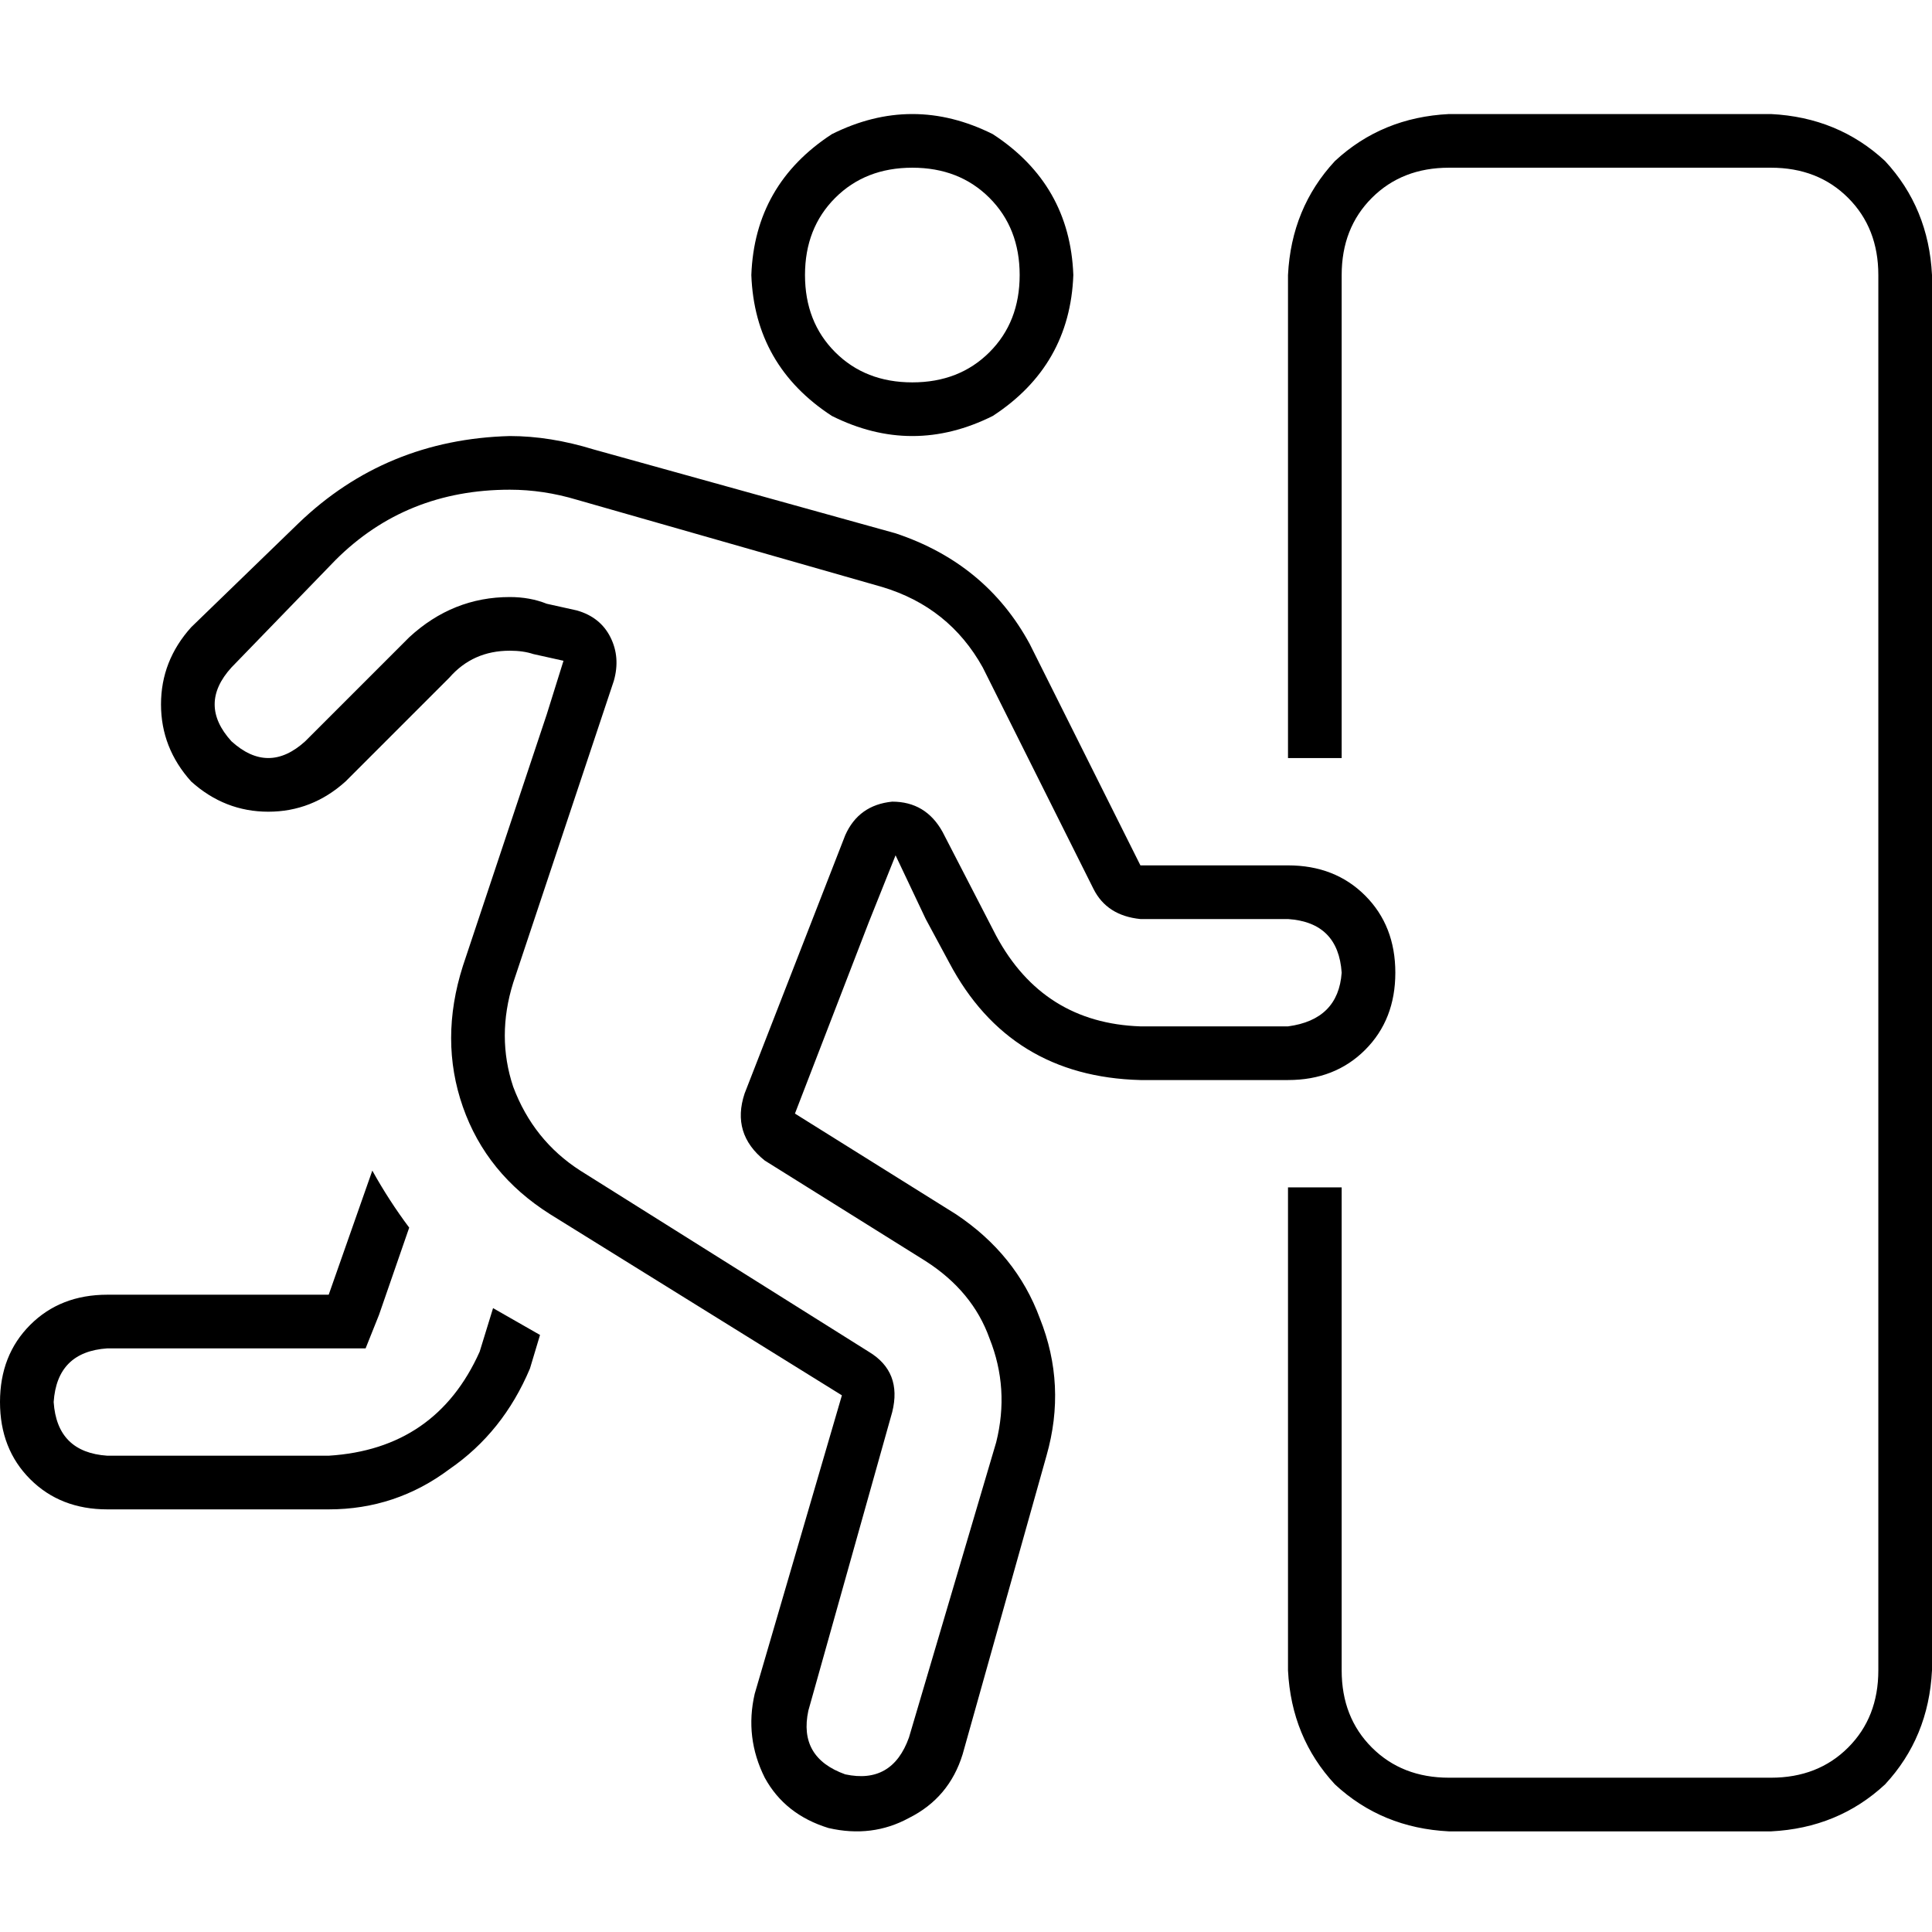 <svg xmlns="http://www.w3.org/2000/svg" viewBox="0 0 512 512">
  <path d="M 152.889 161.778 Q 159.111 163.556 161.778 168.889 Q 164.444 174.222 162.667 180.444 L 136 260.444 Q 131.556 274.667 136 288 Q 141.333 302.222 153.778 310.222 L 230.222 358.222 Q 239.111 363.556 236.444 374.222 L 214.222 453.333 Q 211.556 465.778 224 470.222 Q 236.444 472.889 240.889 460.444 L 264 382.222 Q 267.556 368 262.222 354.667 Q 257.778 342.222 245.333 334.222 L 202.667 307.556 Q 193.778 300.444 197.333 289.778 L 224 221.333 Q 227.556 213.333 236.444 212.444 Q 245.333 212.444 249.778 220.444 L 264 248 Q 276.444 271.111 302.222 272 L 341.333 272 Q 354.667 270.222 355.556 257.778 Q 354.667 244.444 341.333 243.556 L 302.222 243.556 Q 293.333 242.667 289.778 235.556 L 260.444 176.889 Q 251.556 160.889 233.778 155.556 L 152.889 132.444 Q 144 129.778 135.111 129.778 Q 107.556 129.778 88.889 148.444 L 61.333 176.889 Q 52.444 186.667 61.333 196.444 Q 71.111 205.333 80.889 196.444 L 108.444 168.889 Q 120 158.222 135.111 158.222 Q 140.444 158.222 144.889 160 L 152.889 161.778 L 152.889 161.778 Z M 50.667 166.222 L 79.111 138.667 Q 102.222 116.444 135.111 115.556 Q 145.778 115.556 157.333 119.111 L 237.333 141.333 Q 261.333 149.333 272.889 170.667 L 302.222 229.333 L 341.333 229.333 Q 353.778 229.333 361.778 237.333 Q 369.778 245.333 369.778 257.778 Q 369.778 270.222 361.778 278.222 Q 353.778 286.222 341.333 286.222 L 302.222 286.222 Q 267.556 285.333 251.556 255.111 L 245.333 243.556 L 237.333 226.667 L 230.222 244.444 L 210.667 295.111 L 253.333 321.778 Q 269.333 332.444 275.556 349.333 Q 282.667 367.111 277.333 385.778 L 255.111 464.889 Q 251.556 476.444 240.889 481.778 Q 231.111 487.111 219.556 484.444 Q 208 480.889 202.667 471.111 Q 197.333 460.444 200 448.889 L 223.111 369.778 L 145.778 321.778 Q 128.889 311.111 122.667 293.333 Q 116.444 275.556 122.667 256 L 144.889 189.333 L 149.333 175.111 L 141.333 173.333 Q 138.667 172.444 135.111 172.444 L 135.111 172.444 Q 125.333 172.444 119.111 179.556 L 91.556 207.111 Q 82.667 215.111 71.111 215.111 Q 59.556 215.111 50.667 207.111 Q 42.667 198.222 42.667 186.667 Q 42.667 175.111 50.667 166.222 L 50.667 166.222 Z M 241.778 101.333 Q 254.222 101.333 262.222 93.333 L 262.222 93.333 Q 270.222 85.333 270.222 72.889 Q 270.222 60.444 262.222 52.444 Q 254.222 44.444 241.778 44.444 Q 229.333 44.444 221.333 52.444 Q 213.333 60.444 213.333 72.889 Q 213.333 85.333 221.333 93.333 Q 229.333 101.333 241.778 101.333 L 241.778 101.333 Z M 199.111 72.889 Q 200 48.889 220.444 35.556 Q 241.778 24.889 263.111 35.556 Q 283.556 48.889 284.444 72.889 Q 283.556 96.889 263.111 110.222 Q 241.778 120.889 220.444 110.222 Q 200 96.889 199.111 72.889 L 199.111 72.889 Z M 98.667 310.222 Q 103.111 318.222 108.444 325.333 L 100.444 348.444 L 96.889 357.333 L 87.111 357.333 L 28.444 357.333 Q 15.111 358.222 14.222 371.556 Q 15.111 384.889 28.444 385.778 L 87.111 385.778 Q 115.556 384 127.111 358.222 L 130.667 346.667 L 130.667 346.667 L 143.111 353.778 L 140.444 362.667 Q 133.333 379.556 119.111 389.333 Q 104.889 400 87.111 400 L 28.444 400 Q 16 400 8 392 Q 0 384 0 371.556 Q 0 359.111 8 351.111 Q 16 343.111 28.444 343.111 L 87.111 343.111 L 98.667 310.222 L 98.667 310.222 Z M 469.333 44.444 L 384 44.444 Q 371.556 44.444 363.556 52.444 Q 355.556 60.444 355.556 72.889 L 355.556 200.889 L 341.333 200.889 L 341.333 72.889 Q 342.222 55.111 353.778 42.667 Q 366.222 31.111 384 30.222 L 469.333 30.222 Q 487.111 31.111 499.556 42.667 Q 511.111 55.111 512 72.889 L 512 442.667 Q 511.111 460.444 499.556 472.889 Q 487.111 484.444 469.333 485.333 L 384 485.333 Q 366.222 484.444 353.778 472.889 Q 342.222 460.444 341.333 442.667 L 341.333 314.667 L 355.556 314.667 L 355.556 442.667 Q 355.556 455.111 363.556 463.111 Q 371.556 471.111 384 471.111 L 469.333 471.111 Q 481.778 471.111 489.778 463.111 Q 497.778 455.111 497.778 442.667 L 497.778 72.889 Q 497.778 60.444 489.778 52.444 Q 481.778 44.444 469.333 44.444 L 469.333 44.444 Z" />
</svg>